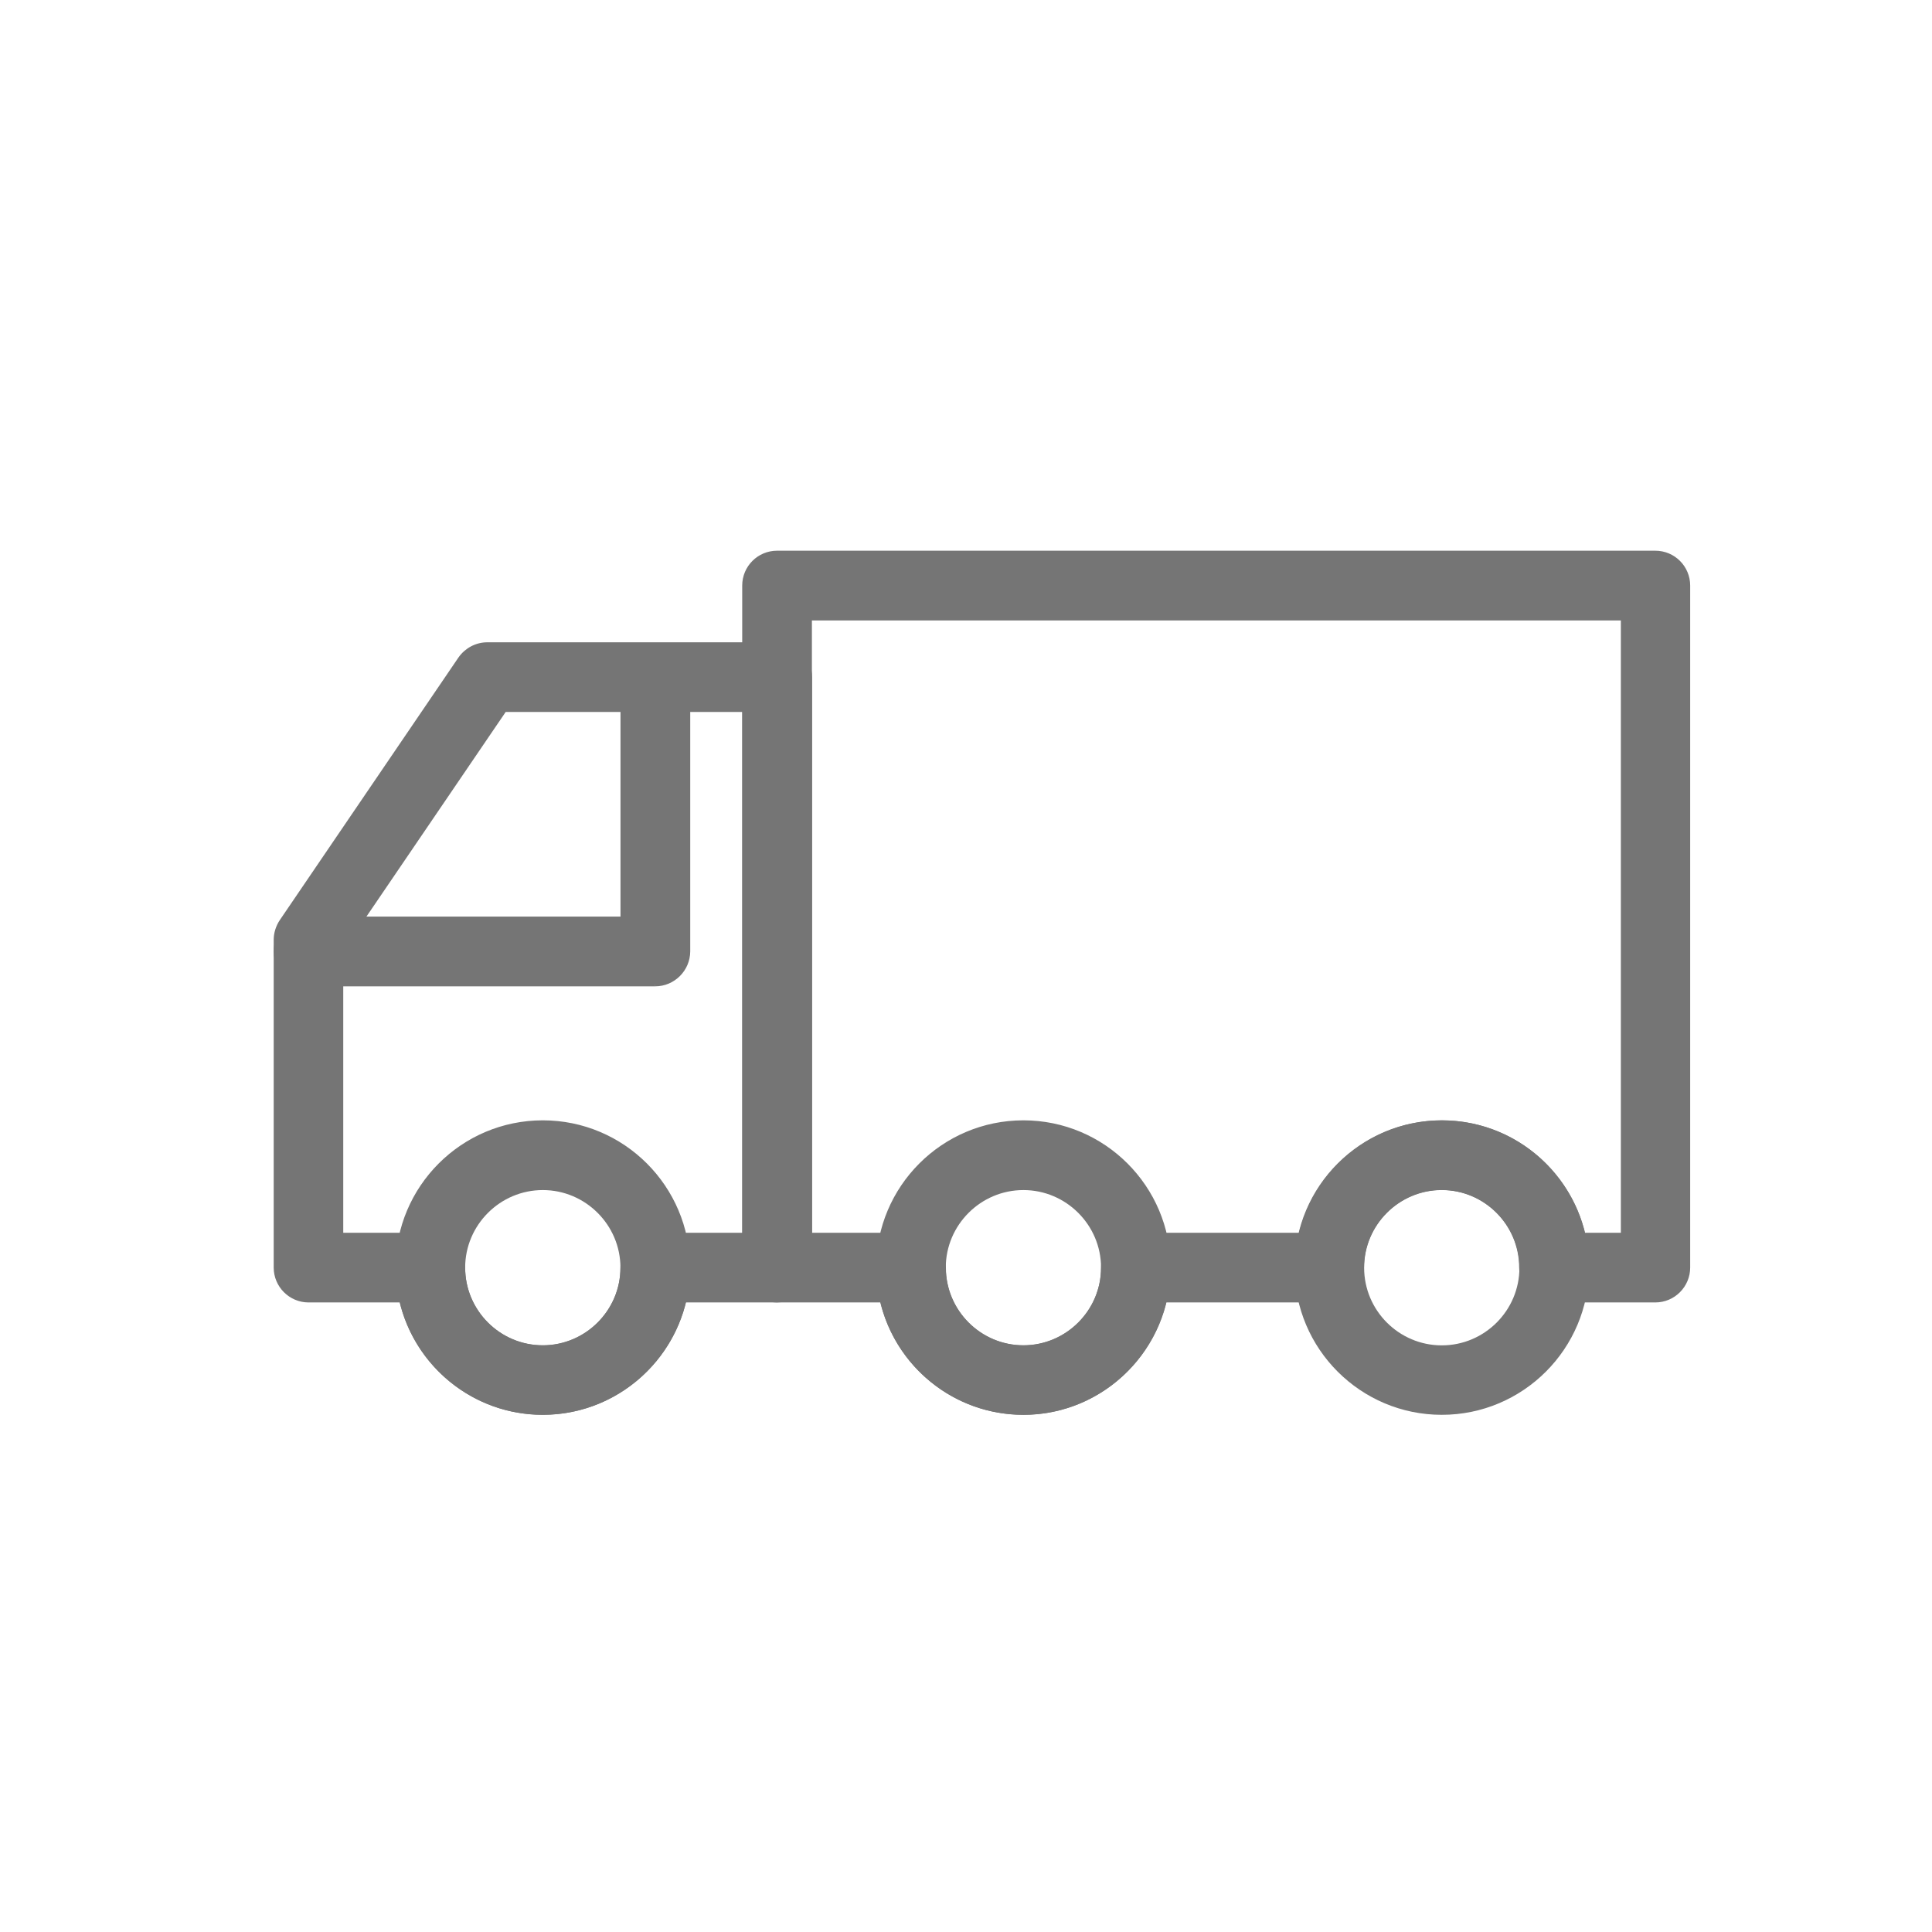 <svg height="42" viewBox="0 0 42 42" width="42" xmlns="http://www.w3.org/2000/svg"><g opacity=".54" stroke="#000" stroke-width=".1" transform="translate(6 12)"><path d="m16.248 18.707c-1.494 0-2.747-1.043-3.069-2.443h-2.286c-.391 0-.708-.319-.708-.708v-14.826c0-.391.316-.708.708-.708h19.092c.391 0 .708.316.708.708v14.826c0 .388-.316.708-.708.708h-2.202c-.391 0-.708-.319-.708-.708 0-.955-.78-1.738-1.738-1.738-.955 0-1.735.78-1.735 1.738 0 .388-.316.708-.708.708h-3.58c-.323 1.397-1.575 2.443-3.066 2.443zm-4.648-3.858h2.205c.391 0 .708.319.708.708 0 .958.78 1.738 1.735 1.738.955 0 1.738-.78 1.738-1.738 0-.388.316-.708.708-.708h3.586c.323-1.397 1.575-2.443 3.069-2.443s2.747 1.046 3.069 2.443h.868v-13.411h-17.686z"/><path d="m16.248 18.707c-1.738 0-3.151-1.412-3.151-3.151s1.412-3.151 3.151-3.151 3.151 1.412 3.151 3.151c-.003 1.738-1.416 3.151-3.151 3.151m0-4.886c-.955 0-1.738.78-1.738 1.738 0 .958.78 1.738 1.738 1.738.955 0 1.738-.78 1.738-1.738 0-.958-.783-1.738-1.738-1.738"/><path d="m5.8 18.707c-1.494 0-2.747-1.043-3.069-2.443h-2.023c-.391 0-.708-.319-.708-.708v-7.125c0-.141.044-.279.122-.398l3.887-5.713c.135-.191.351-.307.586-.307h6.301c.391 0 .708.316.708.708v12.834c0 .388-.316.708-.708.708h-2.023c-.326 1.397-1.578 2.443-3.072 2.443zm-4.388-3.858h1.942c.391 0 .708.319.708.708 0 .958.78 1.738 1.738 1.738.955 0 1.738-.78 1.738-1.738 0-.388.316-.708.708-.708h1.942v-11.422h-5.221l-3.555 5.224z"/><path d="m25.343 18.707c-1.738 0-3.151-1.412-3.151-3.151s1.412-3.151 3.151-3.151 3.151 1.412 3.151 3.151-1.412 3.151-3.151 3.151m0-4.886c-.955 0-1.738.78-1.738 1.738 0 .958.78 1.738 1.738 1.738.958 0 1.738-.78 1.738-1.738 0-.958-.78-1.738-1.738-1.738"/><path d="m5.8 18.707c-1.738 0-3.151-1.412-3.151-3.151s1.412-3.151 3.151-3.151 3.151 1.412 3.151 3.151-1.416 3.151-3.151 3.151m0-4.886c-.955 0-1.738.78-1.738 1.738 0 .958.78 1.738 1.738 1.738.955 0 1.738-.78 1.738-1.738 0-.958-.783-1.738-1.738-1.738"/><path d="m8.243 9.392h-7.535c-.391 0-.708-.316-.708-.708s.316-.708.708-.708h6.831v-4.986c0-.391.316-.708.708-.708s.708.316.708.708v5.694c-.003.391-.323.708-.711.708"/></g></svg>